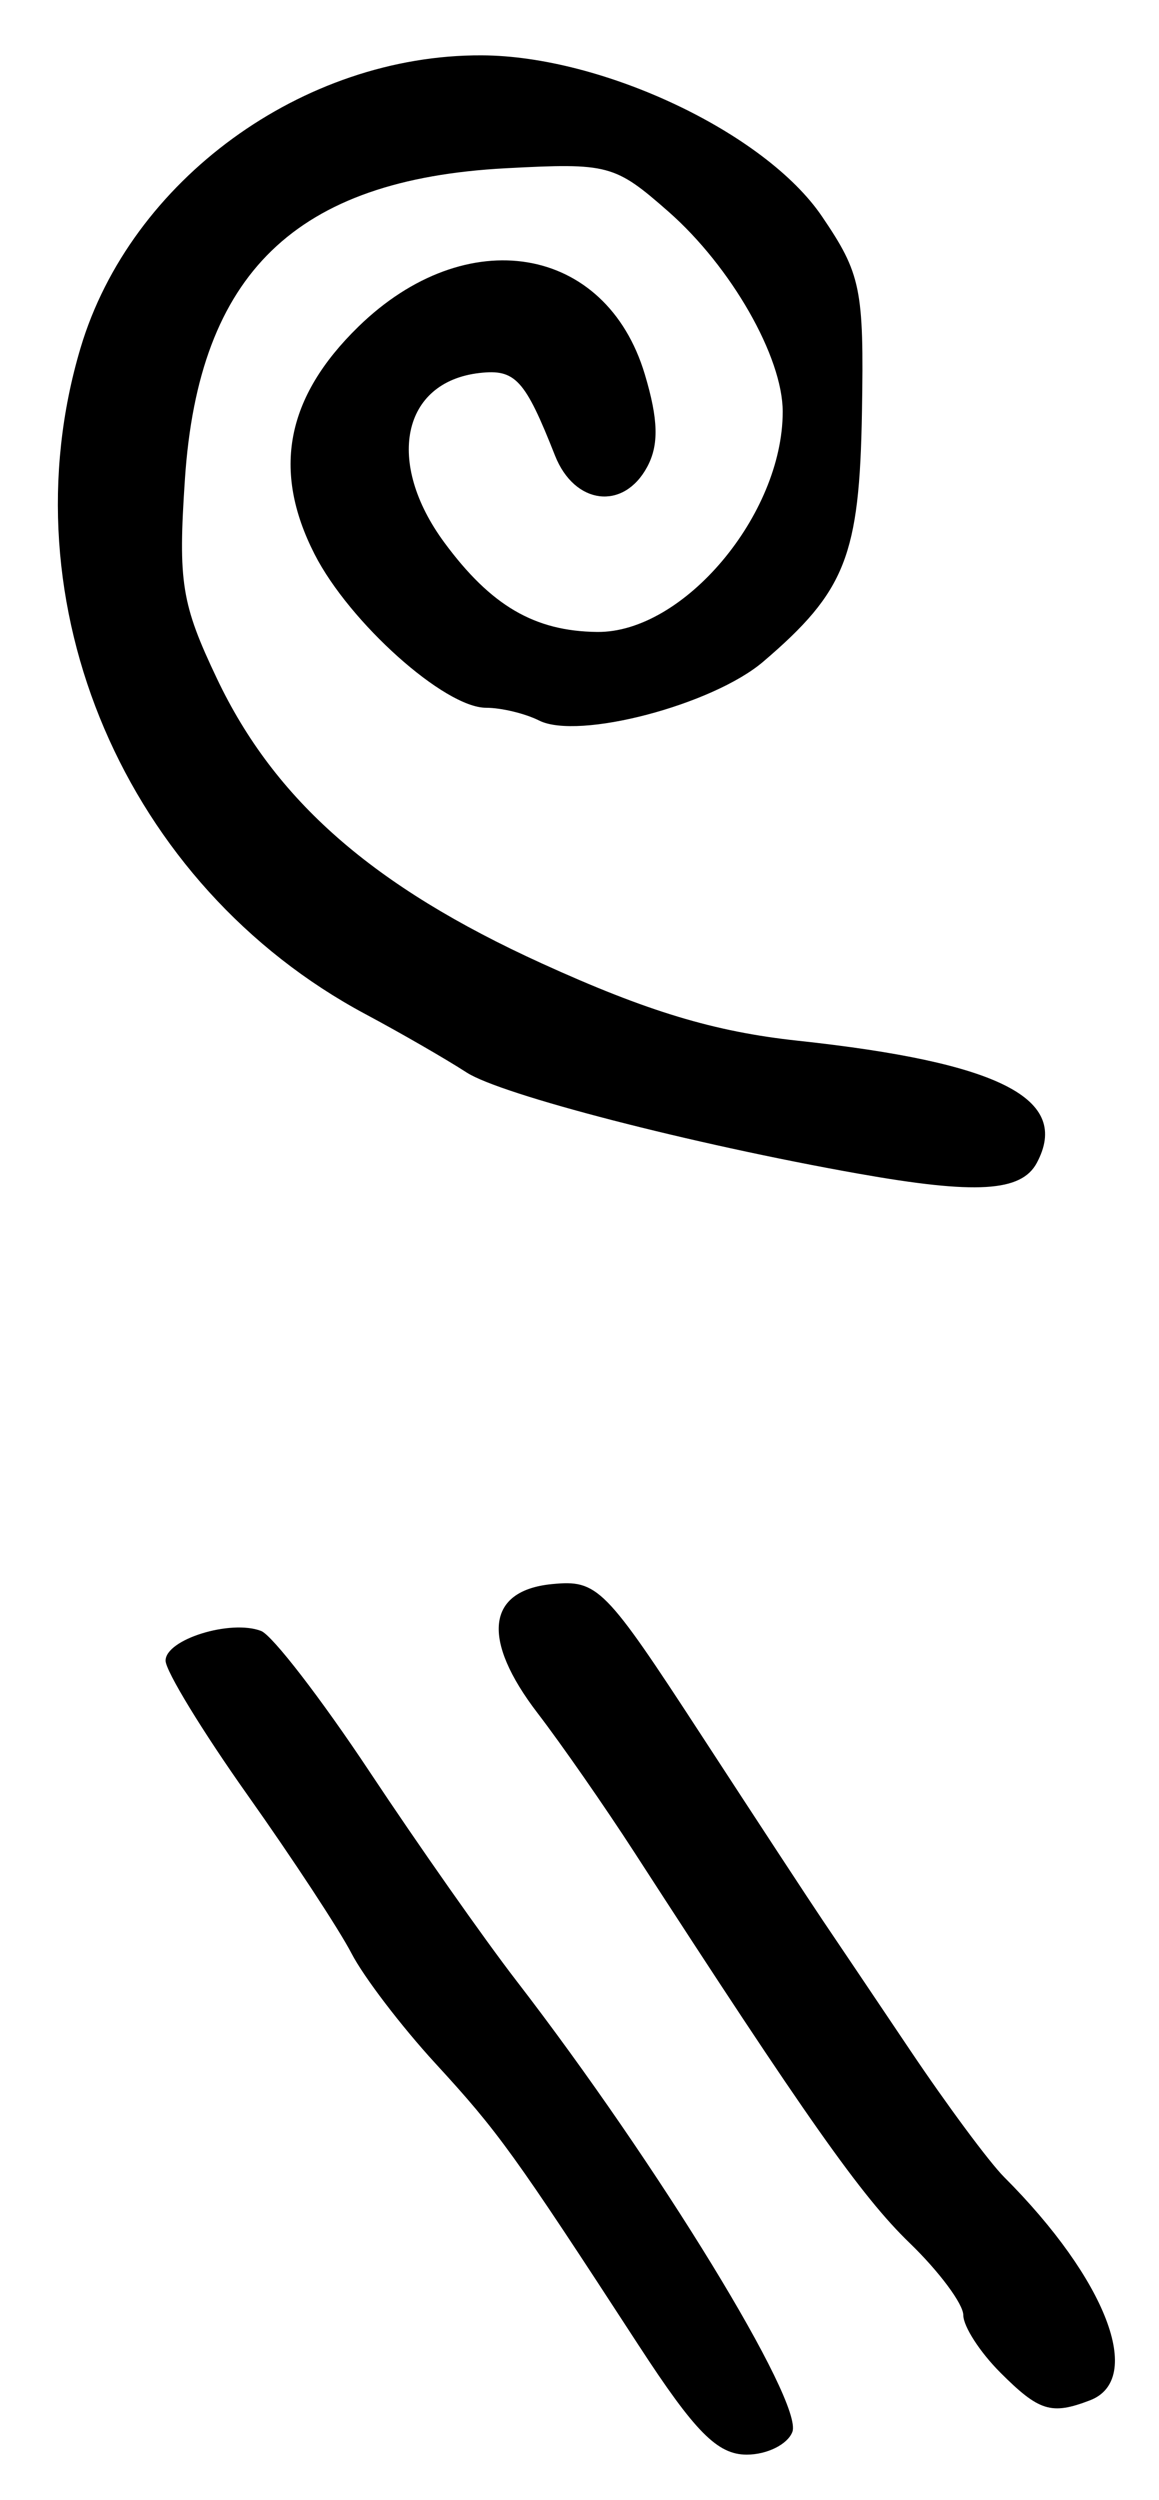 <?xml version="1.0" encoding="UTF-8" standalone="no"?>
<!-- Created with Inkscape (http://www.inkscape.org/) -->

<svg
   version="1.1"
   id="svg193"
   width="102.667"
   height="221.333"
   viewBox="0 0 102.667 221.333"
   xmlns="http://www.w3.org/2000/svg"
   xmlns:svg="http://www.w3.org/2000/svg">
  <defs
     id="defs197" />
  <g
     id="g199">
    <path
       style="fill:#000000;stroke-width:1.333"
       d="M 56.58,207.667 C 45.496,190.635 44.154,188.774 38.573,182.698 c -3.016,-3.283 -6.362,-7.669 -7.437,-9.748 -1.075,-2.079 -5.22,-8.389 -9.212,-14.022 -3.991,-5.634 -7.257,-10.986 -7.257,-11.893 0,-1.881 5.754,-3.67 8.461,-2.631 0.99,0.38 5.32,5.995 9.621,12.477 4.301,6.482 10.135,14.786 12.963,18.453 12.575,16.304 25.477,37.383 24.477,39.99 -0.424,1.106 -2.244,2.01 -4.044,2.01 -2.595,0 -4.575,-2.001 -9.564,-9.667 z m 32.026,2.394 c -1.8,-1.8 -3.273,-4.082 -3.273,-5.072 0,-0.989 -2.14,-3.867 -4.756,-6.394 C 76.305,194.468 71.463,187.599 56.19,164 c -2.61,-4.033 -6.464,-9.574 -8.564,-12.312 -5.017,-6.543 -4.533,-10.868 1.278,-11.432 4.037,-0.391 4.663,0.241 13.194,13.333 4.926,7.559 9.769,14.944 10.763,16.411 0.994,1.467 4.486,6.653 7.76,11.526 3.274,4.873 7.024,9.929 8.332,11.237 9.044,9.041 12.453,17.9 7.603,19.761 -3.428,1.315 -4.507,0.981 -7.952,-2.463 z M 76,103.91 C 61.25,101.288 44.387,96.933 41.333,94.957 39.5,93.77 35.477,91.451 32.394,89.803 11.075,78.407 0.382,53.418 7.141,30.785 11.571,15.948 26.823,4.835 42.667,4.9 c 10.712,0.044 25.113,6.855 30.141,14.254 3.459,5.091 3.73,6.412 3.547,17.293 -0.215,12.777 -1.45,15.906 -8.743,22.135 -4.489,3.834 -16.388,6.959 -19.857,5.214 -1.235,-0.621 -3.348,-1.13 -4.696,-1.13 -3.674,0 -12.105,-7.545 -15.192,-13.595 -3.785,-7.42 -2.537,-13.894 3.886,-20.154 9.561,-9.318 21.926,-7.258 25.367,4.227 1.198,3.998 1.258,6.239 0.218,8.181 -2.092,3.909 -6.45,3.38 -8.175,-0.992 -2.659,-6.736 -3.513,-7.67 -6.684,-7.308 -6.886,0.786 -8.361,7.905 -3.111,15.02 4.125,5.59 7.983,7.846 13.531,7.908 7.632,0.085 16.436,-10.36 16.436,-19.502 0,-4.845 -4.565,-12.833 -10.122,-17.713 -4.754,-4.174 -5.314,-4.323 -14.412,-3.84 -18.615,0.989 -27.192,9.288 -28.418,27.498 -0.617,9.165 -0.312,11.069 2.838,17.694 5.129,10.786 13.816,18.397 28.774,25.211 9.346,4.257 15.28,6.048 22.667,6.843 17.939,1.93 24.221,5.139 21.18,10.821 -1.372,2.564 -5.385,2.803 -15.84,0.945 z"
       id="path370" />
  </g>
</svg>
